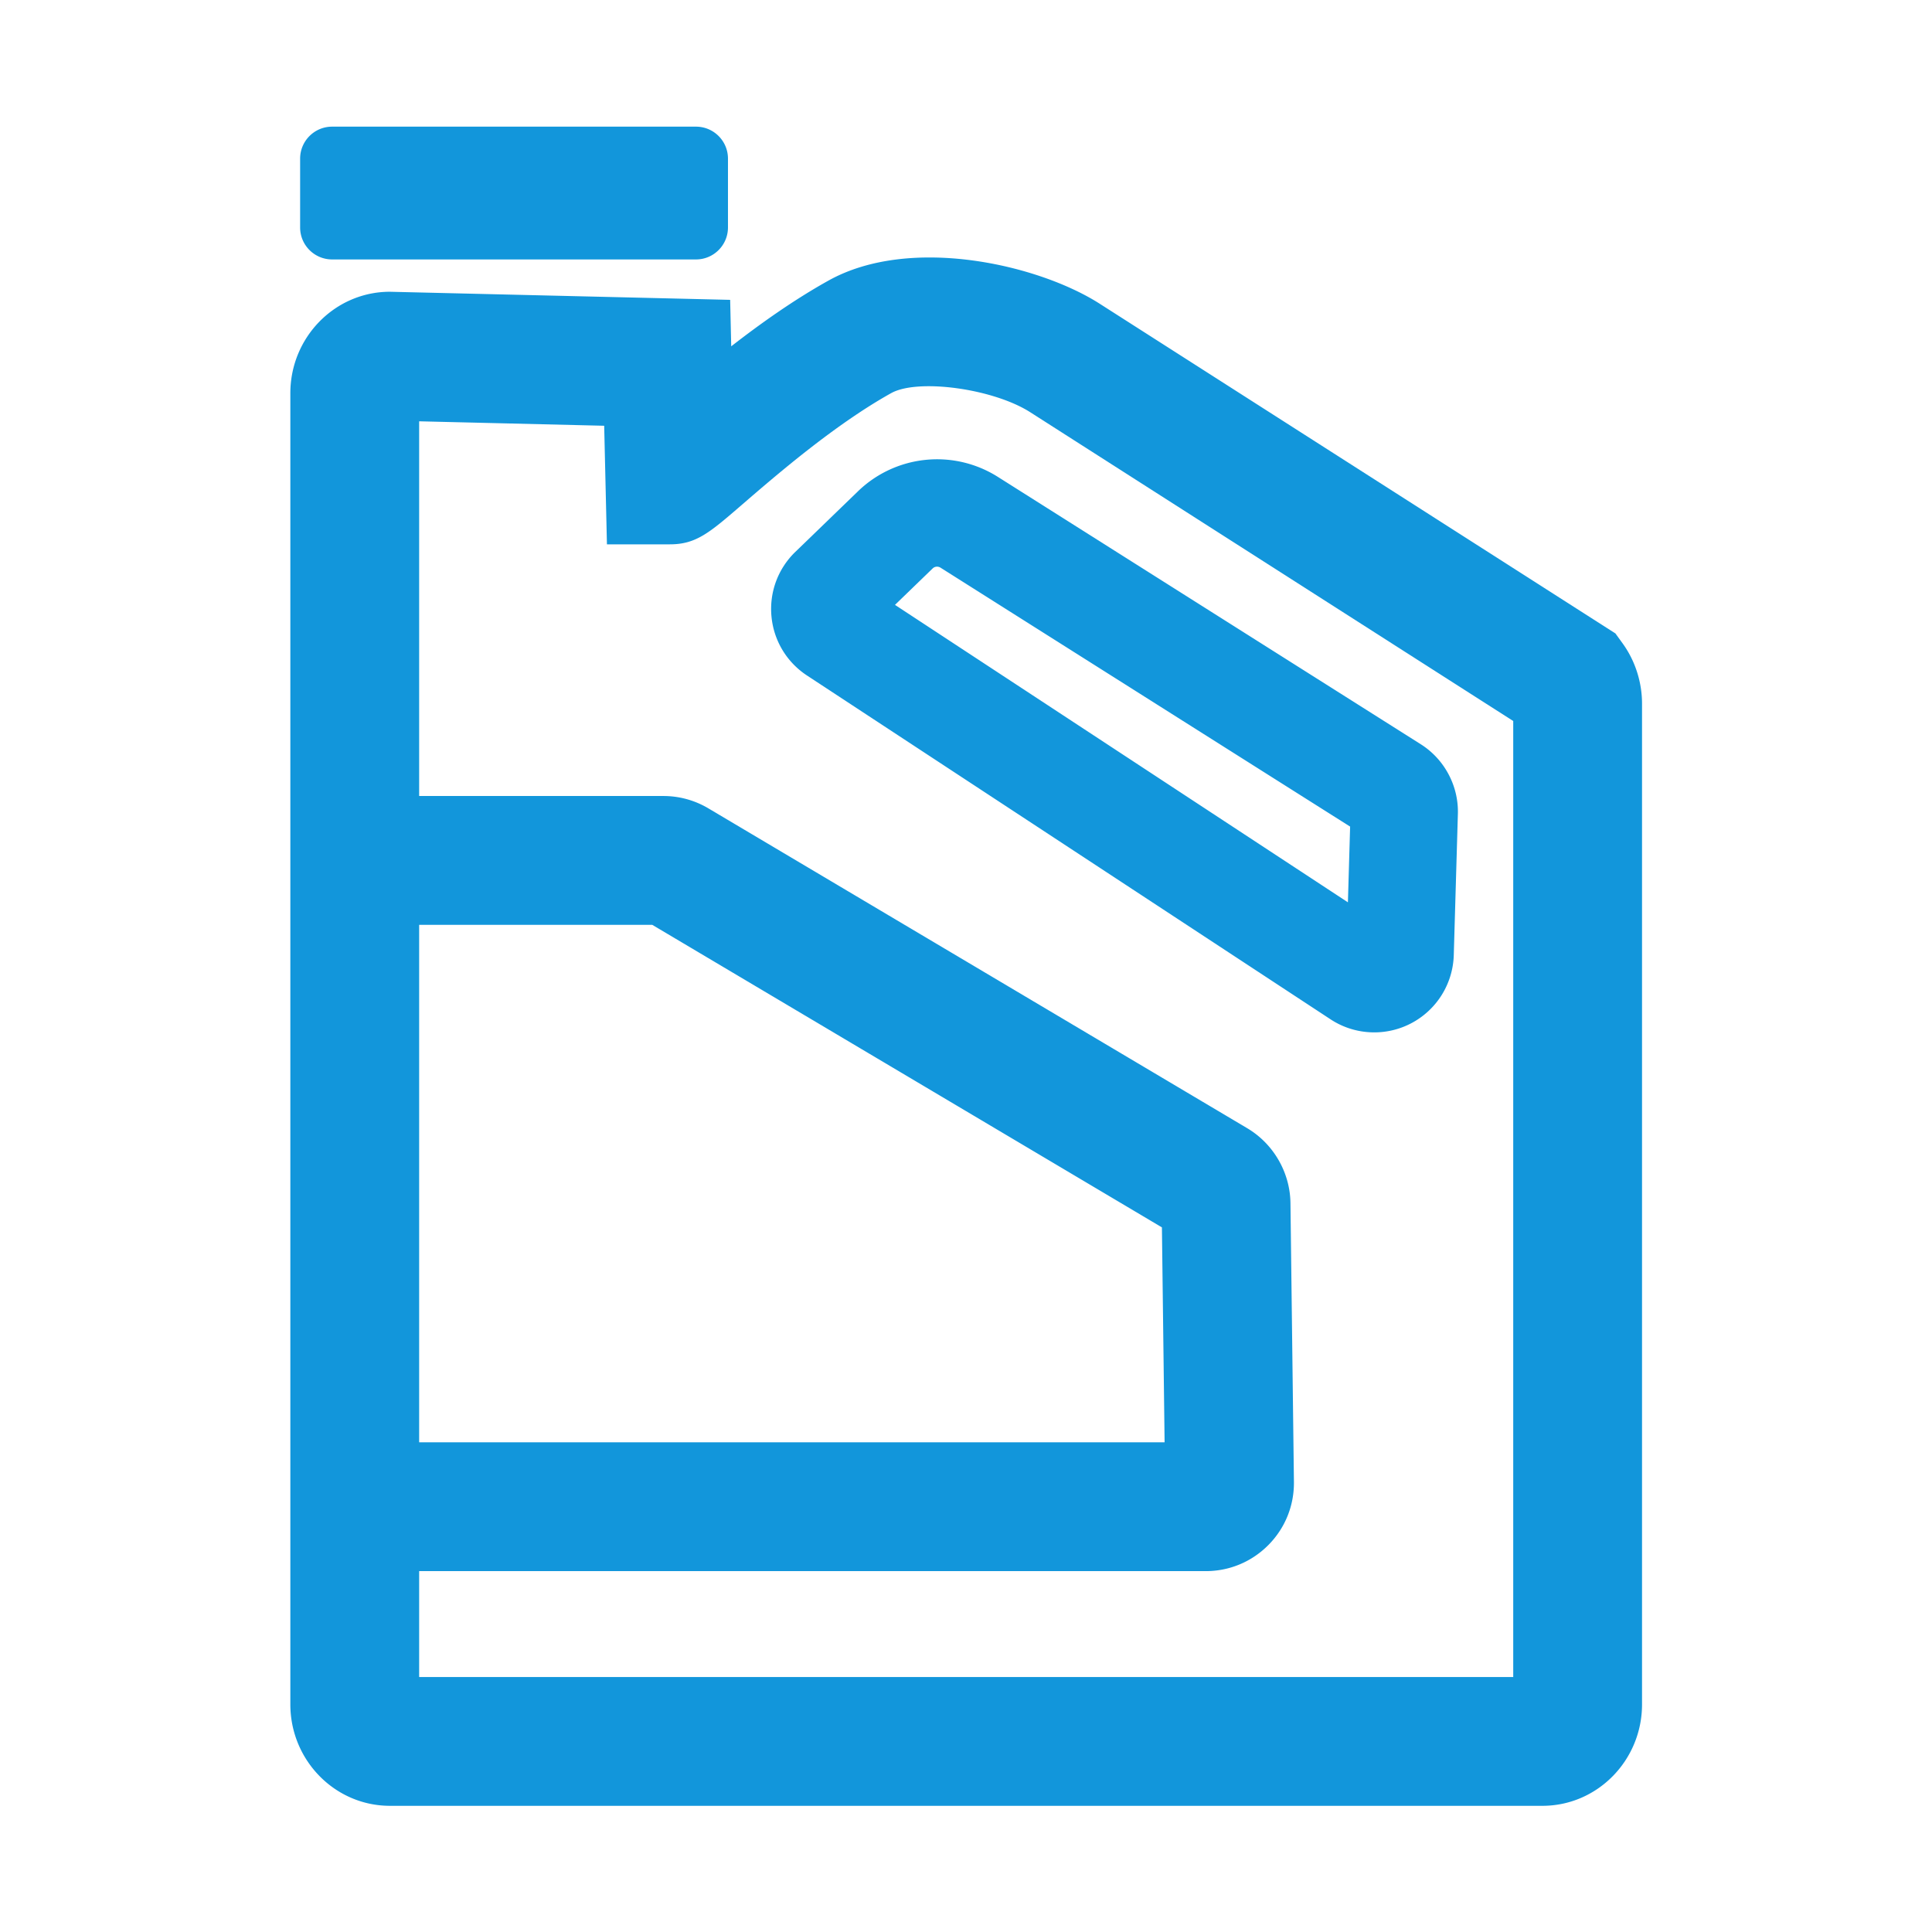 <?xml version="1.0" standalone="no"?><!DOCTYPE svg PUBLIC "-//W3C//DTD SVG 1.1//EN" "http://www.w3.org/Graphics/SVG/1.1/DTD/svg11.dtd"><svg t="1656766515220" class="icon" viewBox="0 0 1024 1024" version="1.1" xmlns="http://www.w3.org/2000/svg"  xmlns:xlink="http://www.w3.org/1999/xlink" width="200" height="200"><defs><style type="text/css">@font-face { font-family: "feedback-iconfont";}
</style></defs><path d="M860 340.98l-3.8-5.25-273.36-174.76c-32.36-20.71-100.36-36.49-143.79-12.22-18.15 10.11-35.82 22.63-51.49 34.81l-0.56-24.63-180.35-4.29c-29.09 0-52.76 24.12-52.76 53.76v694.96c0 29.65 23.67 53.76 52.76 53.76h610.9c29.09 0 52.76-24.12 52.76-53.76V372.94c0-11.42-3.65-22.78-10.31-31.96z m-637.84 149.2H345.7l270.14 160.36 1.42 113.91h-395.1V490.18z m579.88 398.67H222.16v-56.12h416.9c12.59 0 24.39-4.93 33.24-13.87 8.86-8.96 13.65-20.83 13.51-33.45l-1.84-147.78c-0.21-16.18-8.97-31.36-22.88-39.63L375.51 428.48a46.596 46.596 0 0 0-23.87-6.58H222.16V223.3l98.07 2.36 1.46 62.85h33.36c13.9 0 20.98-6.11 38.11-20.91 18.41-15.89 49.25-42.54 79.18-59.23 14.14-7.87 54.12-2.4 73.72 10.13l255.98 163.65v506.7z" fill="#1296db" ></path><path d="M454.73 260.41l-33.17 32.09h-0.01c-9.25 8.96-13.86 21.45-12.65 34.27 1.21 12.8 8.08 24.2 18.84 31.27l277.49 182.23c6.99 4.6 15.06 6.91 23.15 6.91 6.67 0 13.36-1.58 19.47-4.76a42.195 42.195 0 0 0 22.68-36.18l2.18-74.92c0.41-14.78-7.1-28.89-19.63-36.83l-224.14-141.7a60.284 60.284 0 0 0-74.21 7.62z m259.69 217.84L474.36 320.6l19.94-19.29c1.13-1.13 2.86-1.27 4.22-0.42l217.07 137.22-1.17 40.14zM176.03 137.51h192.85c9.37 0 16.96-7.59 16.96-16.96V84.09c0-9.37-7.59-16.96-16.96-16.96H176.03c-9.37 0-16.96 7.59-16.96 16.96v36.46c0 9.36 7.59 16.96 16.96 16.96z" fill="#1296db" ></path></svg>